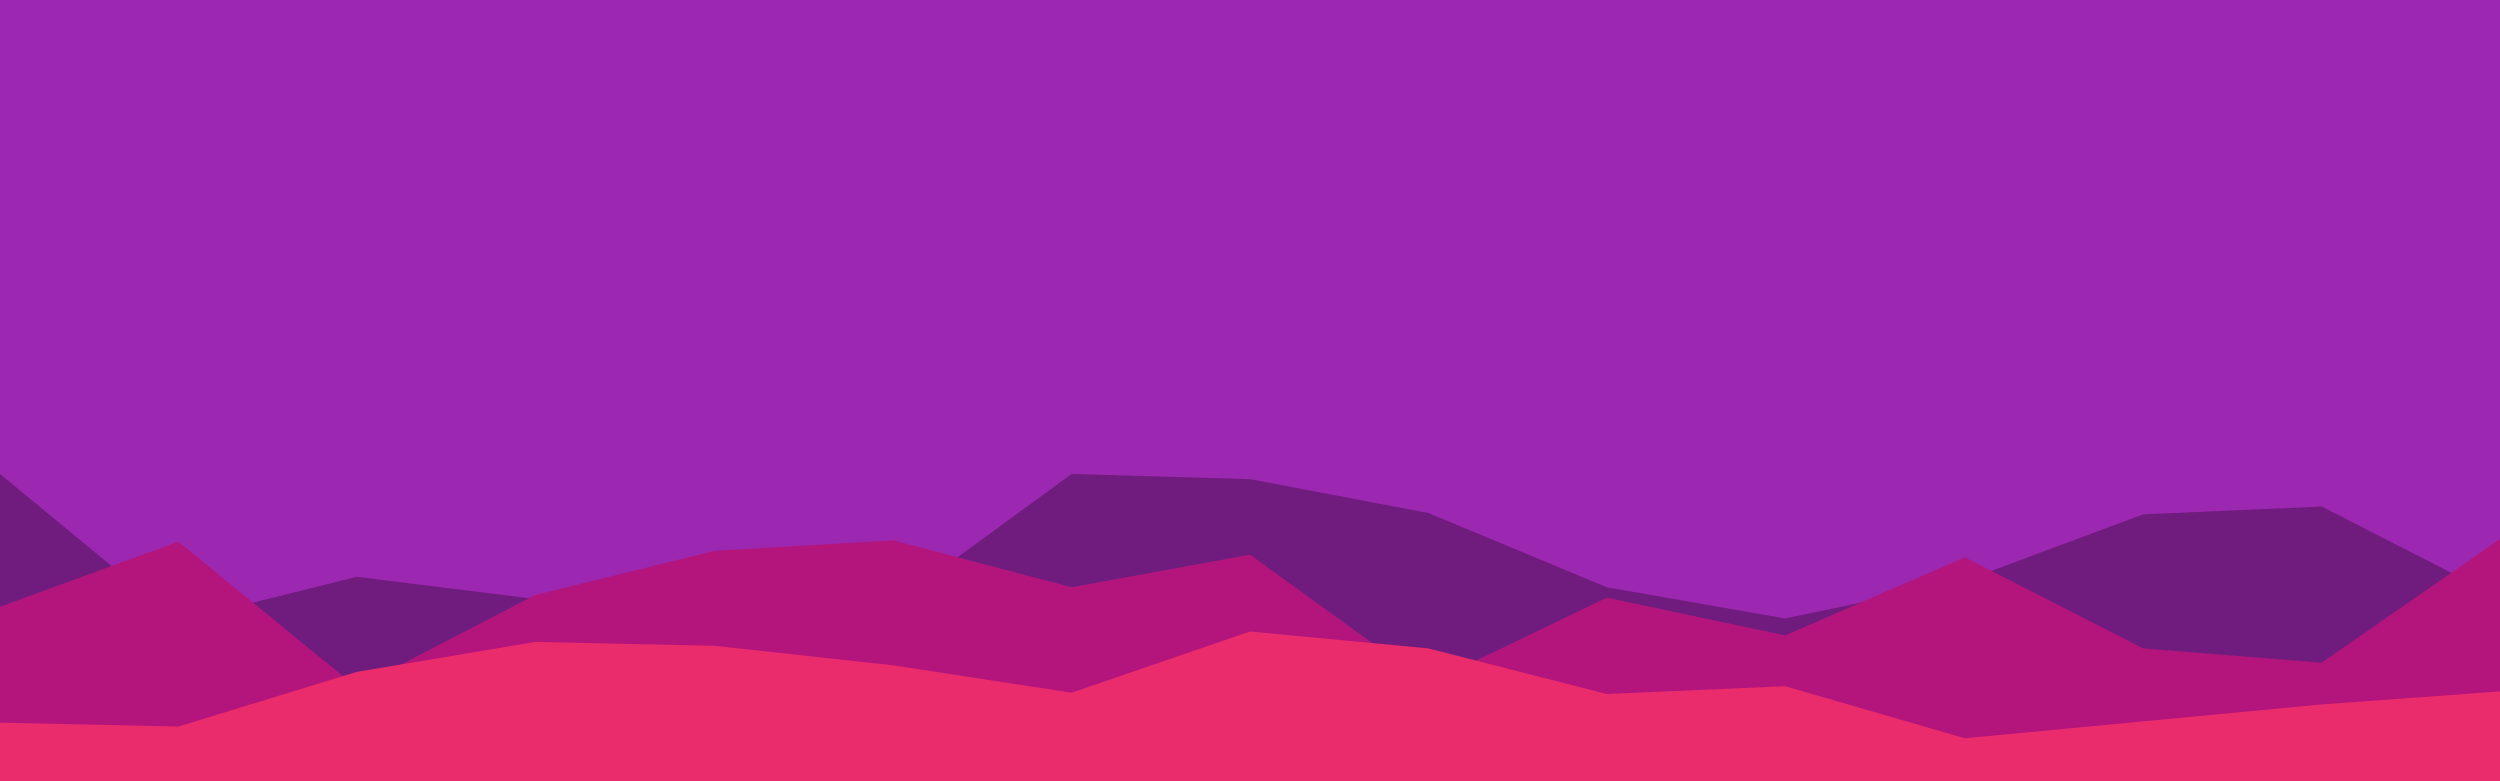 <svg id="visual" viewBox="0 0 1920 600" width="1920" height="600" xmlns="http://www.w3.org/2000/svg" xmlns:xlink="http://www.w3.org/1999/xlink" version="1.1"><rect x="0" y="0" width="1920" height="600" fill="#9c27b0"></rect><path d="M0 364L137 477L274 443L411 460L549 439L686 464L823 364L960 368L1097 394L1234 451L1371 475L1509 446L1646 395L1783 389L1920 459L1920 601L1783 601L1646 601L1509 601L1371 601L1234 601L1097 601L960 601L823 601L686 601L549 601L411 601L274 601L137 601L0 601Z" fill="#701c7e"></path><path d="M0 466L137 416L274 528L411 457L549 423L686 415L823 451L960 426L1097 525L1234 459L1371 488L1509 428L1646 498L1783 509L1920 414L1920 601L1783 601L1646 601L1509 601L1371 601L1234 601L1097 601L960 601L823 601L686 601L549 601L411 601L274 601L137 601L0 601Z" fill="#b3157c"></path><path d="M0 555L137 558L274 516L411 493L549 496L686 511L823 532L960 485L1097 498L1234 533L1371 527L1509 567L1646 554L1783 541L1920 531L1920 601L1783 601L1646 601L1509 601L1371 601L1234 601L1097 601L960 601L823 601L686 601L549 601L411 601L274 601L137 601L0 601Z" fill="#ea2c6d"></path></svg>